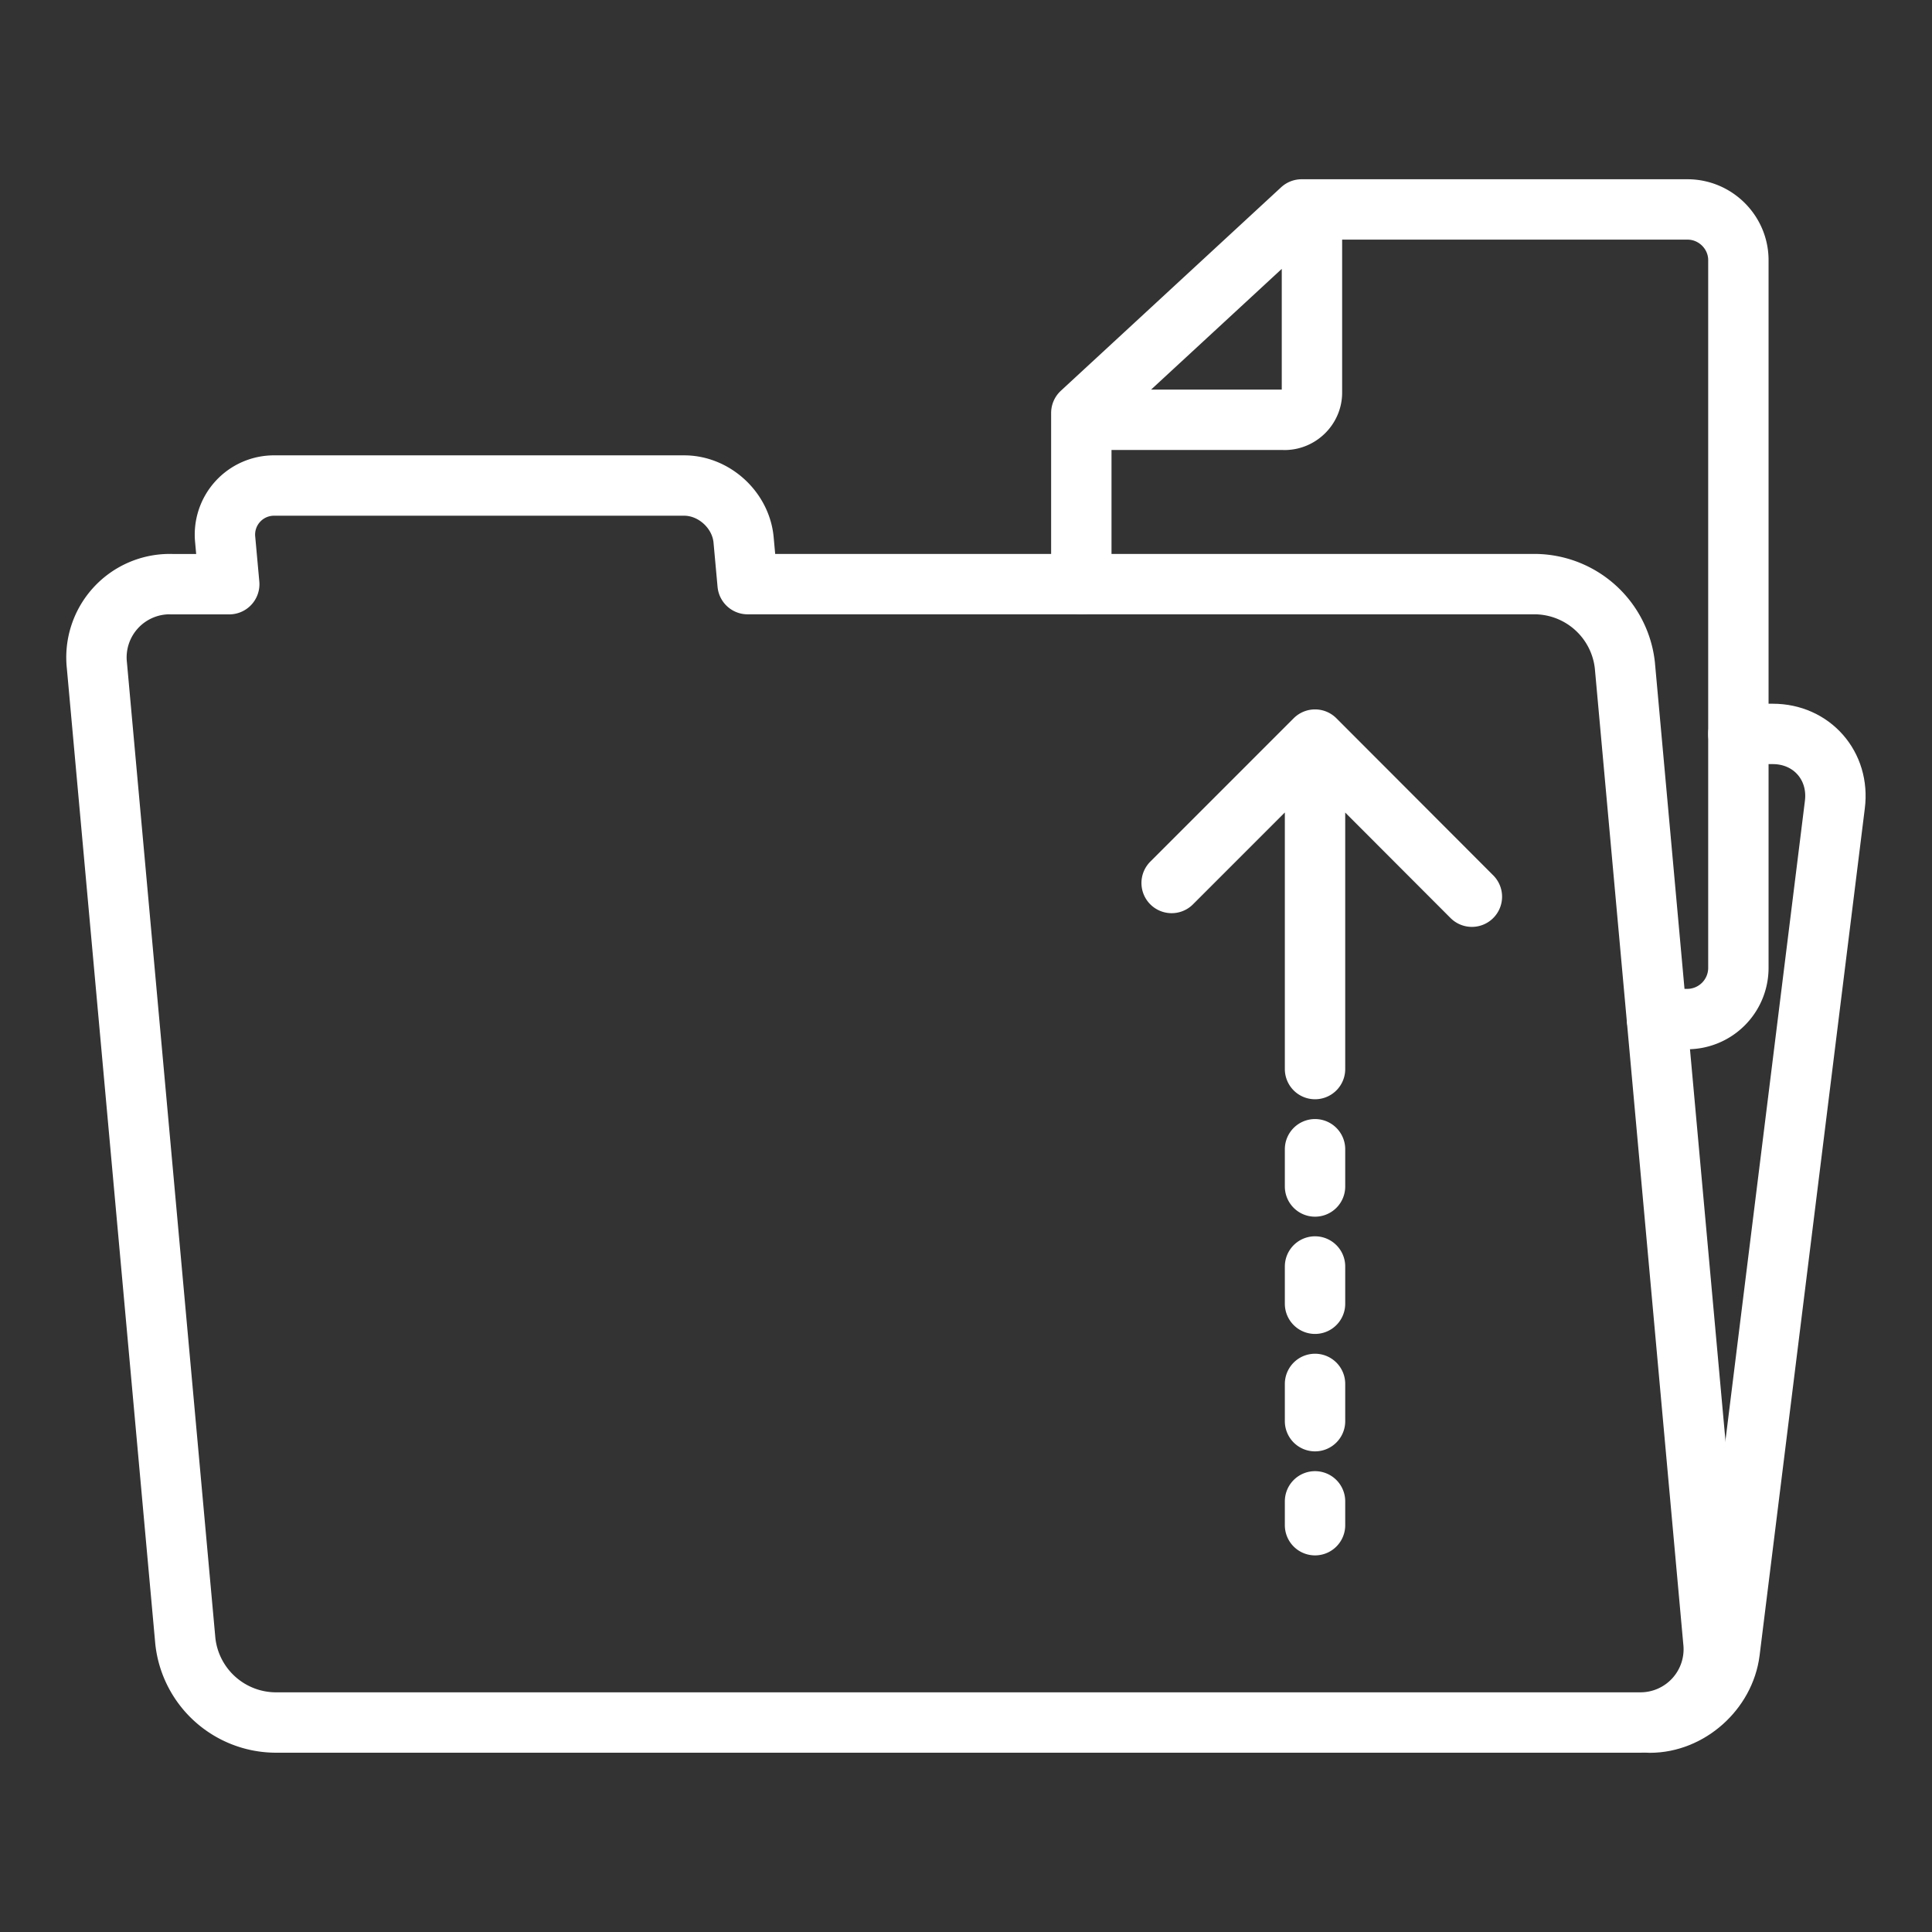 <svg width="32" height="32" viewBox="0 0 32 32" fill="none" xmlns="http://www.w3.org/2000/svg"><rect x="0" y="0" width="32" height="32" fill="#333333" stroke="none"/><path d="M21.559 3.469h6.39m.001 0c.464 0 .843.379.843.84m0 0v11.726m0 0a.848.848 0 01-.844.844m.001 0h-.505M17.91 9.676V6.84l3.649-3.371m.171 0v3.035m0 0c0 .246-.207.45-.453.45m0-.001H17.91m3.871 10.754V12.25m0 13.012v-.395.395zm0-1.723v-.617.617zm0-1.945v-.617.617zm0-1.942v-.617.617zm0-7.402l-2.375 2.375m2.375-2.375l2.598 2.602" stroke="#fff" stroke-miterlimit="2.613" stroke-linecap="round" stroke-linejoin="round"/><path d="M2.832 9.676h.965L3.73 8.94a.813.813 0 01.82-.898h6.782c.496 0 .938.406.984.898l.067.735H25.44a1.51 1.51 0 011.473 1.347l1.465 16.16a1.214 1.214 0 01-1.227 1.348H4.543a1.512 1.512 0 01-1.473-1.347l-1.465-16.16a1.214 1.214 0 011.227-1.348z" stroke="#fff" stroke-miterlimit="2.613" stroke-linecap="round" stroke-linejoin="round"/><path d="M28.793 12.156h.57c.645 0 1.11.528 1.028 1.172L28.648 27.36c-.082.645-.671 1.172-1.32 1.172" stroke="#fff" stroke-miterlimit="2.613" stroke-linecap="round" stroke-linejoin="round"/></svg>